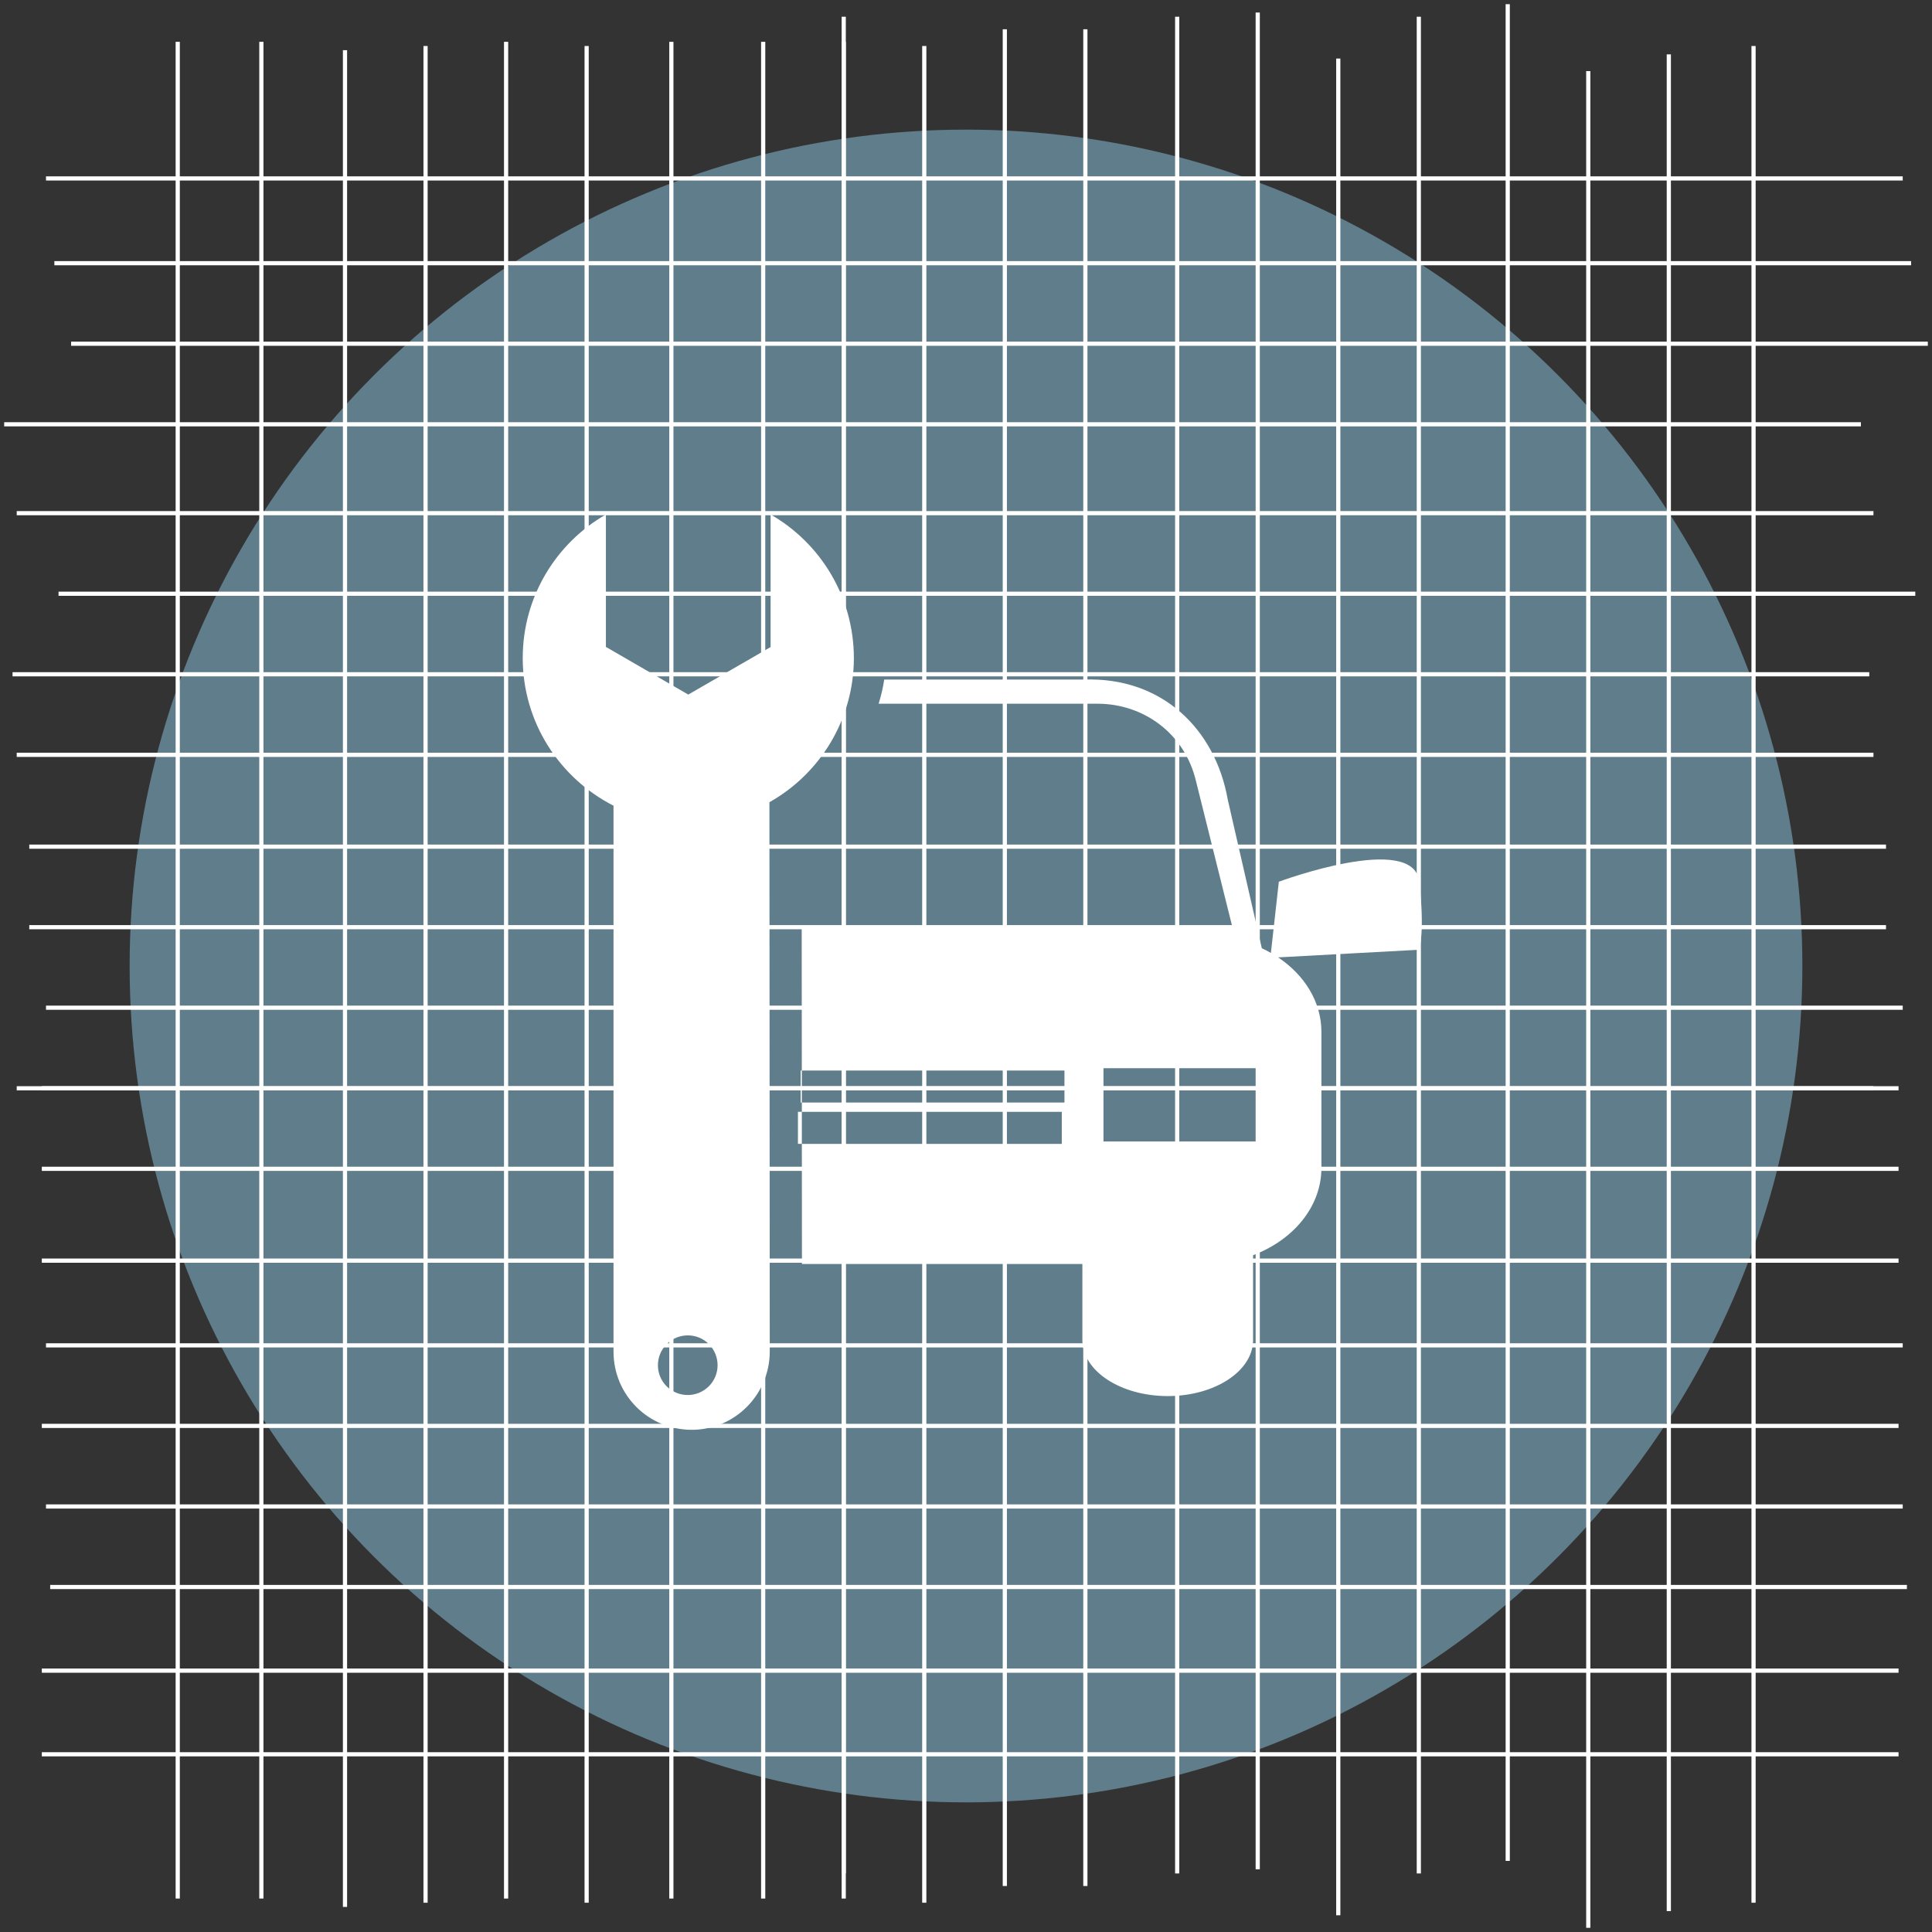 <?xml version="1.0" encoding="UTF-8" standalone="no"?>
<svg width="462px" height="462px" viewBox="0 0 462 462" version="1.1" xmlns="http://www.w3.org/2000/svg" xmlns:xlink="http://www.w3.org/1999/xlink" xmlns:sketch="http://www.bohemiancoding.com/sketch/ns">
    <rect x="0" y="0" width="462" height="462" fill="#333333" stroke="none"/>
    <!-- Generator: Sketch 3.2.2 (9983) - http://www.bohemiancoding.com/sketch -->
    <title>vehicle</title>
    <desc>Created with Sketch.</desc>
    <defs></defs>
    <g id="Page-1" stroke="none" stroke-width="1" fill="none" fill-rule="evenodd" sketch:type="MSPage">
        <g id="Oval-1-+-vehicle18" sketch:type="MSLayerGroup" transform="translate(31, 31)">
            <circle id="Oval-1" fill="#607D8B" sketch:type="MSShapeGroup" cx="200" cy="200" r="200"></circle>
            <path d="M308.398,179.845 C307.039,167.874 274.808,179.845 274.808,179.845 L272.908,196.879 C272.205,196.477 271.491,196.085 270.74,195.752 L262.599,160.231 C259.615,143.319 246.851,130.861 228.246,131.501 L180.442,131.501 C180.151,133.485 179.685,135.405 179.109,137.283 L231.473,137.283 C242.333,137.283 252.283,144.271 255.002,155.808 L263.746,190.88 C263.196,190.864 262.651,190.811 262.096,190.811 L160.71,190.811 L160.737,225 L223.543,225 L223.543,232.644 L160.742,232.644 L160.747,234.876 L222.909,234.876 L222.909,242.536 L160.747,242.536 L160.769,271.26 L227.828,271.26 L227.828,289.451 C227.828,296.841 236.974,302.845 248.247,302.845 C259.52,302.845 268.65,296.847 268.65,289.451 L268.65,269.154 C278.283,265.515 284.99,257.553 284.99,248.291 L284.99,215.742 C284.99,208.548 280.928,202.142 274.638,197.937 L308.398,196.112 C308.398,196.112 309.752,191.806 308.398,179.845 L308.398,179.845 Z M269.724,241.964 L232.875,241.964 L232.875,224.444 L269.724,224.444 L269.724,241.964 Z M159.811,234.871 L160.747,234.871 L160.747,242.53 L159.811,242.53 L159.811,234.871 Z M160.451,225 L160.742,225 L160.742,232.644 L160.451,232.644 L160.451,225 Z M173.189,126.349 C173.158,111.654 165.17,98.852 153.273,92.028 L153.273,123.731 L133.589,135.093 L113.89,123.694 L113.89,92.028 C102.014,98.852 94.011,111.654 94,126.349 C94,141.758 102.834,155.11 115.71,161.664 L115.71,161.833 L115.71,292.223 C115.71,297.386 117.789,302.057 121.174,305.448 C124.554,308.833 129.22,310.891 134.393,310.912 C144.677,310.912 153.035,302.565 153.072,292.229 L152.993,160.834 C165.048,154.052 173.173,141.134 173.189,126.349 Z M138.509,300.497 C135.726,303.29 131.198,303.29 128.395,300.491 C125.633,297.719 125.639,293.212 128.421,290.419 C131.219,287.637 135.732,287.637 138.493,290.398 C141.291,293.197 141.297,297.709 138.509,300.497 L138.509,300.497 Z" id="Shape" fill="#FFFFFF" sketch:type="MSShapeGroup"></path>
        </g>
        <g id="Group-+-Group-2" sketch:type="MSLayerGroup" transform="translate(0, 1)" stroke-linecap="square" stroke="#FFFFFF">
            <g id="Group" transform="translate(41, 0)" sketch:type="MSShapeGroup">
                <path d="M1.5,9.5 L1.5,452.5" id="Line"></path>
                <path d="M21.5,9.5 L21.5,452.5" id="Line-2"></path>
                <path d="M41.5,11.5 L41.5,454.5" id="Line-3"></path>
                <path d="M60.761,10.5 L60.761,453.5" id="Line-4"></path>
                <path d="M80.022,9.5 L80.022,452.5" id="Line-5"></path>
                <path d="M99.283,10.5 L99.283,453.5" id="Line-6"></path>
                <path d="M141.5,9.5 L141.5,452.5" id="Line-7"></path>
                <path d="M119.543,9.5 L119.543,452.5" id="Line-8"></path>
                <path d="M160.761,3.5 L160.761,446.5" id="Line-9"></path>
                <path d="M180.022,10.5 L180.022,453.5" id="Line-10"></path>
                <path d="M199.283,6.5 L199.283,449.5" id="Line-11"></path>
                <path d="M218.543,6.5 L218.543,449.5" id="Line-12"></path>
                <path d="M240.5,3.5 L240.5,446.5" id="Line-13"></path>
                <path d="M259.761,2.5 L259.761,445.5" id="Line-14"></path>
                <path d="M279.022,13.5 L279.022,456.5" id="Line-15"></path>
                <path d="M298.283,3.5 L298.283,446.5" id="Line-16"></path>
                <path d="M319.543,0.5 L319.543,443.5" id="Line-17"></path>
                <path d="M160.761,9.5 L160.761,452.5" id="Line-18"></path>
                <path d="M338.804,16.5 L338.804,459.5" id="Line-19"></path>
                <path d="M358.065,12.5 L358.065,455.5" id="Line-20"></path>
                <path d="M378.326,10.5 L378.326,453.5" id="Line-21"></path>
            </g>
            <g id="Group-2" transform="translate(231, 230) rotate(270) translate(-231, -230) translate(41, 0)" sketch:type="MSShapeGroup">
                <path d="M1.5,9.5 L1.5,452.5" id="Line"></path>
                <path d="M21.5,9.5 L21.5,452.5" id="Line-2"></path>
                <path d="M41.5,11.5 L41.5,454.5" id="Line-3"></path>
                <path d="M60.761,10.5 L60.761,453.5" id="Line-4"></path>
                <path d="M80.022,9.5 L80.022,452.5" id="Line-5"></path>
                <path d="M99.283,10.5 L99.283,453.5" id="Line-6"></path>
                <path d="M141.5,9.5 L141.5,452.5" id="Line-7"></path>
                <path d="M119.543,9.5 L119.543,452.5" id="Line-8"></path>
                <path d="M160.761,3.5 L160.761,446.5" id="Line-9"></path>
                <path d="M180.022,10.5 L180.022,453.5" id="Line-10"></path>
                <path d="M199.283,6.5 L199.283,449.5" id="Line-11"></path>
                <path d="M218.543,6.5 L218.543,449.5" id="Line-12"></path>
                <path d="M240.5,3.5 L240.5,446.5" id="Line-13"></path>
                <path d="M259.761,2.5 L259.761,445.5" id="Line-14"></path>
                <path d="M279.022,13.5 L279.022,456.5" id="Line-15"></path>
                <path d="M298.283,3.5 L298.283,446.5" id="Line-16"></path>
                <path d="M319.543,0.5 L319.543,443.5" id="Line-17"></path>
                <path d="M160.761,9.5 L160.761,452.5" id="Line-18"></path>
                <path d="M338.804,16.5 L338.804,459.5" id="Line-19"></path>
                <path d="M358.065,12.5 L358.065,455.5" id="Line-20"></path>
                <path d="M378.326,10.5 L378.326,453.5" id="Line-21"></path>
            </g>
        </g>
    </g>
</svg>